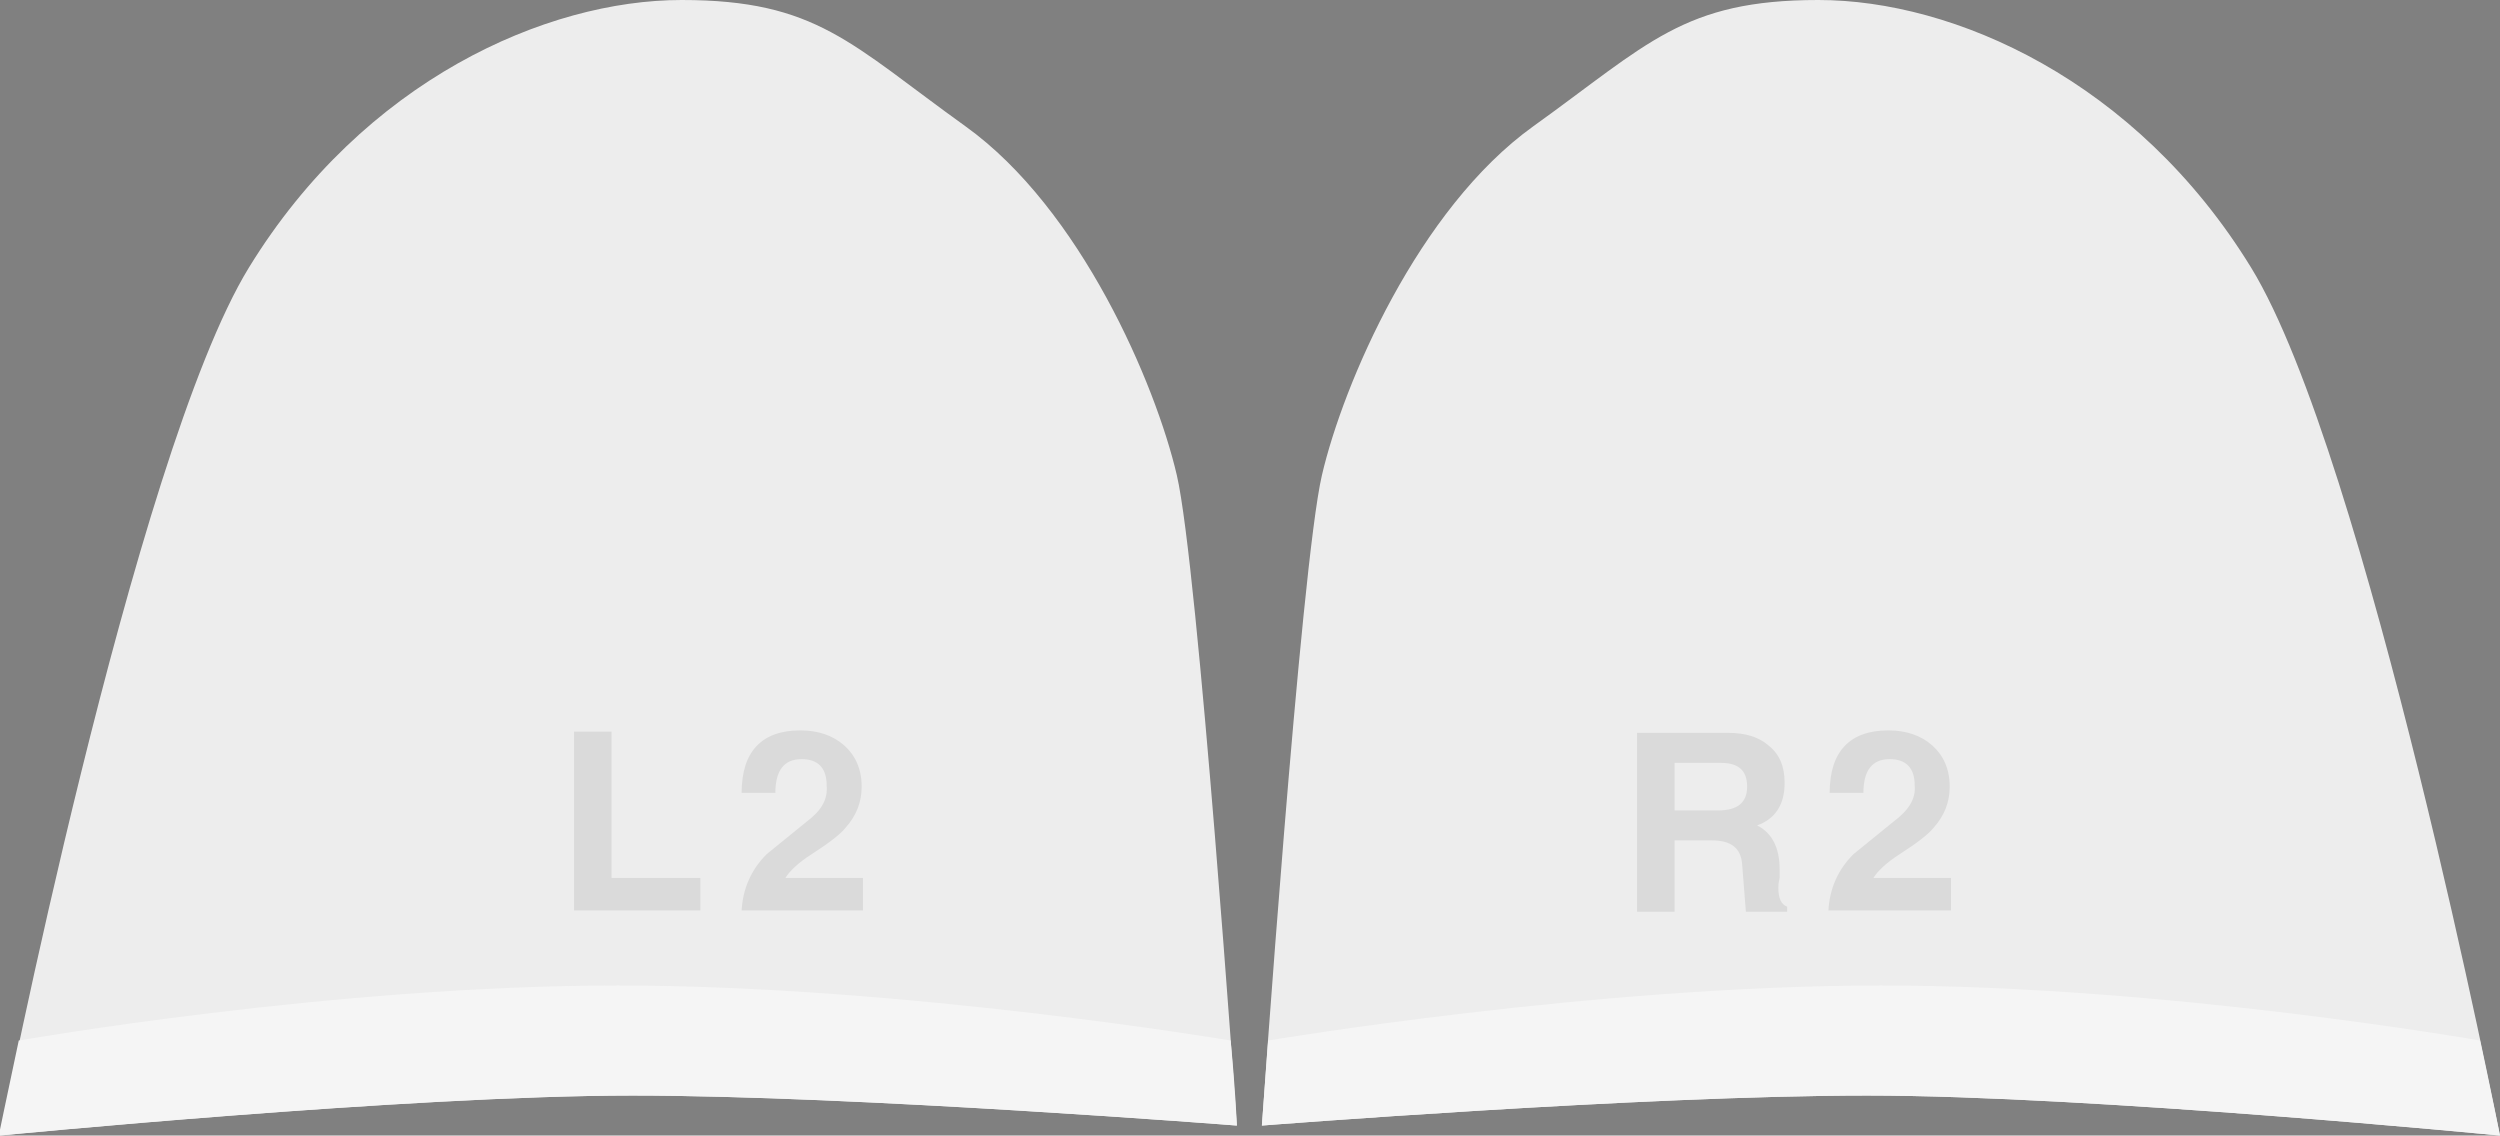 <?xml version="1.0" encoding="UTF-8" standalone="no"?>
<svg
   xmlns:dc="http://purl.org/dc/elements/1.1/"
   xmlns:cc="http://creativecommons.org/ns#"
   xmlns:rdf="http://www.w3.org/1999/02/22-rdf-syntax-ns#"
   xmlns:svg="http://www.w3.org/2000/svg"
   xmlns="http://www.w3.org/2000/svg"
   xmlns:sodipodi="http://sodipodi.sourceforge.net/DTD/sodipodi-0.dtd"
   xmlns:inkscape="http://www.inkscape.org/namespaces/inkscape"
   version="1.1"
   id="Layer_1"
   x="0px"
   y="0px"
   width="199.9px"
   height="90.8px"
   viewBox="-205 351.2 199.9 90.8"
   enable-background="new -205 351.2 199.9 90.8"
   xml:space="preserve"
   sodipodi:docname="triggers.svgz"><rect x="-205" y="351.2" width="199.9" height="90.8" fill="#808080" stroke="none"/><defs
   id="defs37" /><sodipodi:namedview
   pagecolor="#ffffff"
   bordercolor="#666666"
   borderopacity="1"
   objecttolerance="10"
   gridtolerance="10"
   guidetolerance="10"
   inkscape:pageopacity="0"
   inkscape:pageshadow="2"
   inkscape:window-width="640"
   inkscape:window-height="480"
   id="namedview35" />
<g
   id="g16">
	<g
   id="g6">
		<path
   fill="#EDEDED"
   d="M-5.1,442c0,0-32.7-3.2-50.6-3.2s-48.4,2.4-48.4,2.4s3.1-44.7,4.8-52s7.7-21.3,16.9-27.9    s12-10.1,22.8-10.1c10.8,0,25.4,6.4,34.6,21.4S-5.1,442-5.1,442z"
   id="path2" />
		<path
   fill="#F5F5F5"
   d="M-103.6,434.4c0,0,26.1-4.4,49-4.4c22.8,0,47.9,4.4,47.9,4.4c1,4.7,1.6,7.6,1.6,7.6s-32.7-3.2-50.6-3.2    s-48.4,2.4-48.4,2.4S-103.9,438.5-103.6,434.4z"
   id="path4" />
	</g>
	<g
   opacity="8.000000e-002"
   id="g14">
		<g
   id="g10">
			<path
   d="M-53.6,416.9c-2.1,1.7-3.2,2.6-3.2,2.6c-1.2,1.2-1.9,2.7-2,4.5h9.8v-2.6h-6.2c0.3-0.5,1-1.2,2.1-1.9     c1.4-0.9,2.3-1.6,2.7-2.1c0.9-1,1.3-2.1,1.3-3.3c0-1.4-0.5-2.5-1.4-3.3c-0.9-0.8-2.1-1.2-3.5-1.2c-3.1,0-4.7,1.7-4.7,5h2.7     c0-1.8,0.7-2.7,2.1-2.7c1.3,0,2,0.7,2,2.1C-51.8,415.1-52.4,416-53.6,416.9z"
   id="path8" />
		</g>
		<path
   d="M-71.1,418.4h3c1.5,0,2.3,0.6,2.4,1.9c0.1,1.2,0.2,2.5,0.3,3.8h3.3v-0.4c-0.5-0.2-0.7-0.7-0.7-1.5c0-0.2,0-0.4,0.1-0.8    v-0.7c0-1.7-0.6-2.9-1.8-3.5c1.4-0.5,2.2-1.6,2.2-3.4c0-1.3-0.4-2.3-1.3-3c-0.8-0.7-1.9-1-3.2-1h-7.3v14.3h3V418.4z M-71.1,412.2    h3.7c1.4,0,2.1,0.6,2.1,1.9c0,1.3-0.8,1.9-2.3,1.9h-3.5V412.2z"
   id="path12" />
	</g>
</g>
<g
   id="g32">
	<g
   id="g22">
		<path
   fill="#EDEDED"
   d="M-205,442c0,0,32.7-3.2,50.6-3.2s48.3,2.4,48.3,2.4s-3.1-44.7-4.8-52s-7.7-21.3-16.9-27.9    s-11.9-10.1-22.7-10.1s-25.4,6.4-34.6,21.4C-194.3,387.6-205,442-205,442z"
   id="path18" />
		<path
   fill="#F5F5F5"
   d="M-106.6,434.4c0,0-26.1-4.4-49-4.4c-22.8,0-47.9,4.4-47.9,4.4c-1,4.7-1.6,7.6-1.6,7.6s32.7-3.2,50.6-3.2    s48.4,2.4,48.4,2.4S-106.2,438.5-106.6,434.4z"
   id="path20" />
	</g>
	<g
   opacity="8.000000e-002"
   id="g30">
		<g
   id="g26">
			<path
   d="M-140.5,416.9c-2.1,1.7-3.2,2.6-3.2,2.6c-1.2,1.2-1.9,2.7-2,4.5h9.7v-2.6h-6.2c0.3-0.5,1-1.2,2.1-1.9     c1.4-0.9,2.3-1.6,2.7-2.1c0.9-1,1.3-2.1,1.3-3.3c0-1.4-0.5-2.5-1.4-3.3c-0.9-0.8-2.1-1.2-3.5-1.2c-3.1,0-4.7,1.7-4.7,5h2.7     c0-1.8,0.7-2.7,2.1-2.7c1.3,0,2,0.7,2,2.1C-138.8,415.1-139.3,416-140.5,416.9z"
   id="path24" />
		</g>
		<polygon
   points="-149,421.4 -156.1,421.4 -156.1,409.7 -159.1,409.7 -159.1,424 -149,424   "
   id="polygon28" />
	</g>
</g>
</svg>
